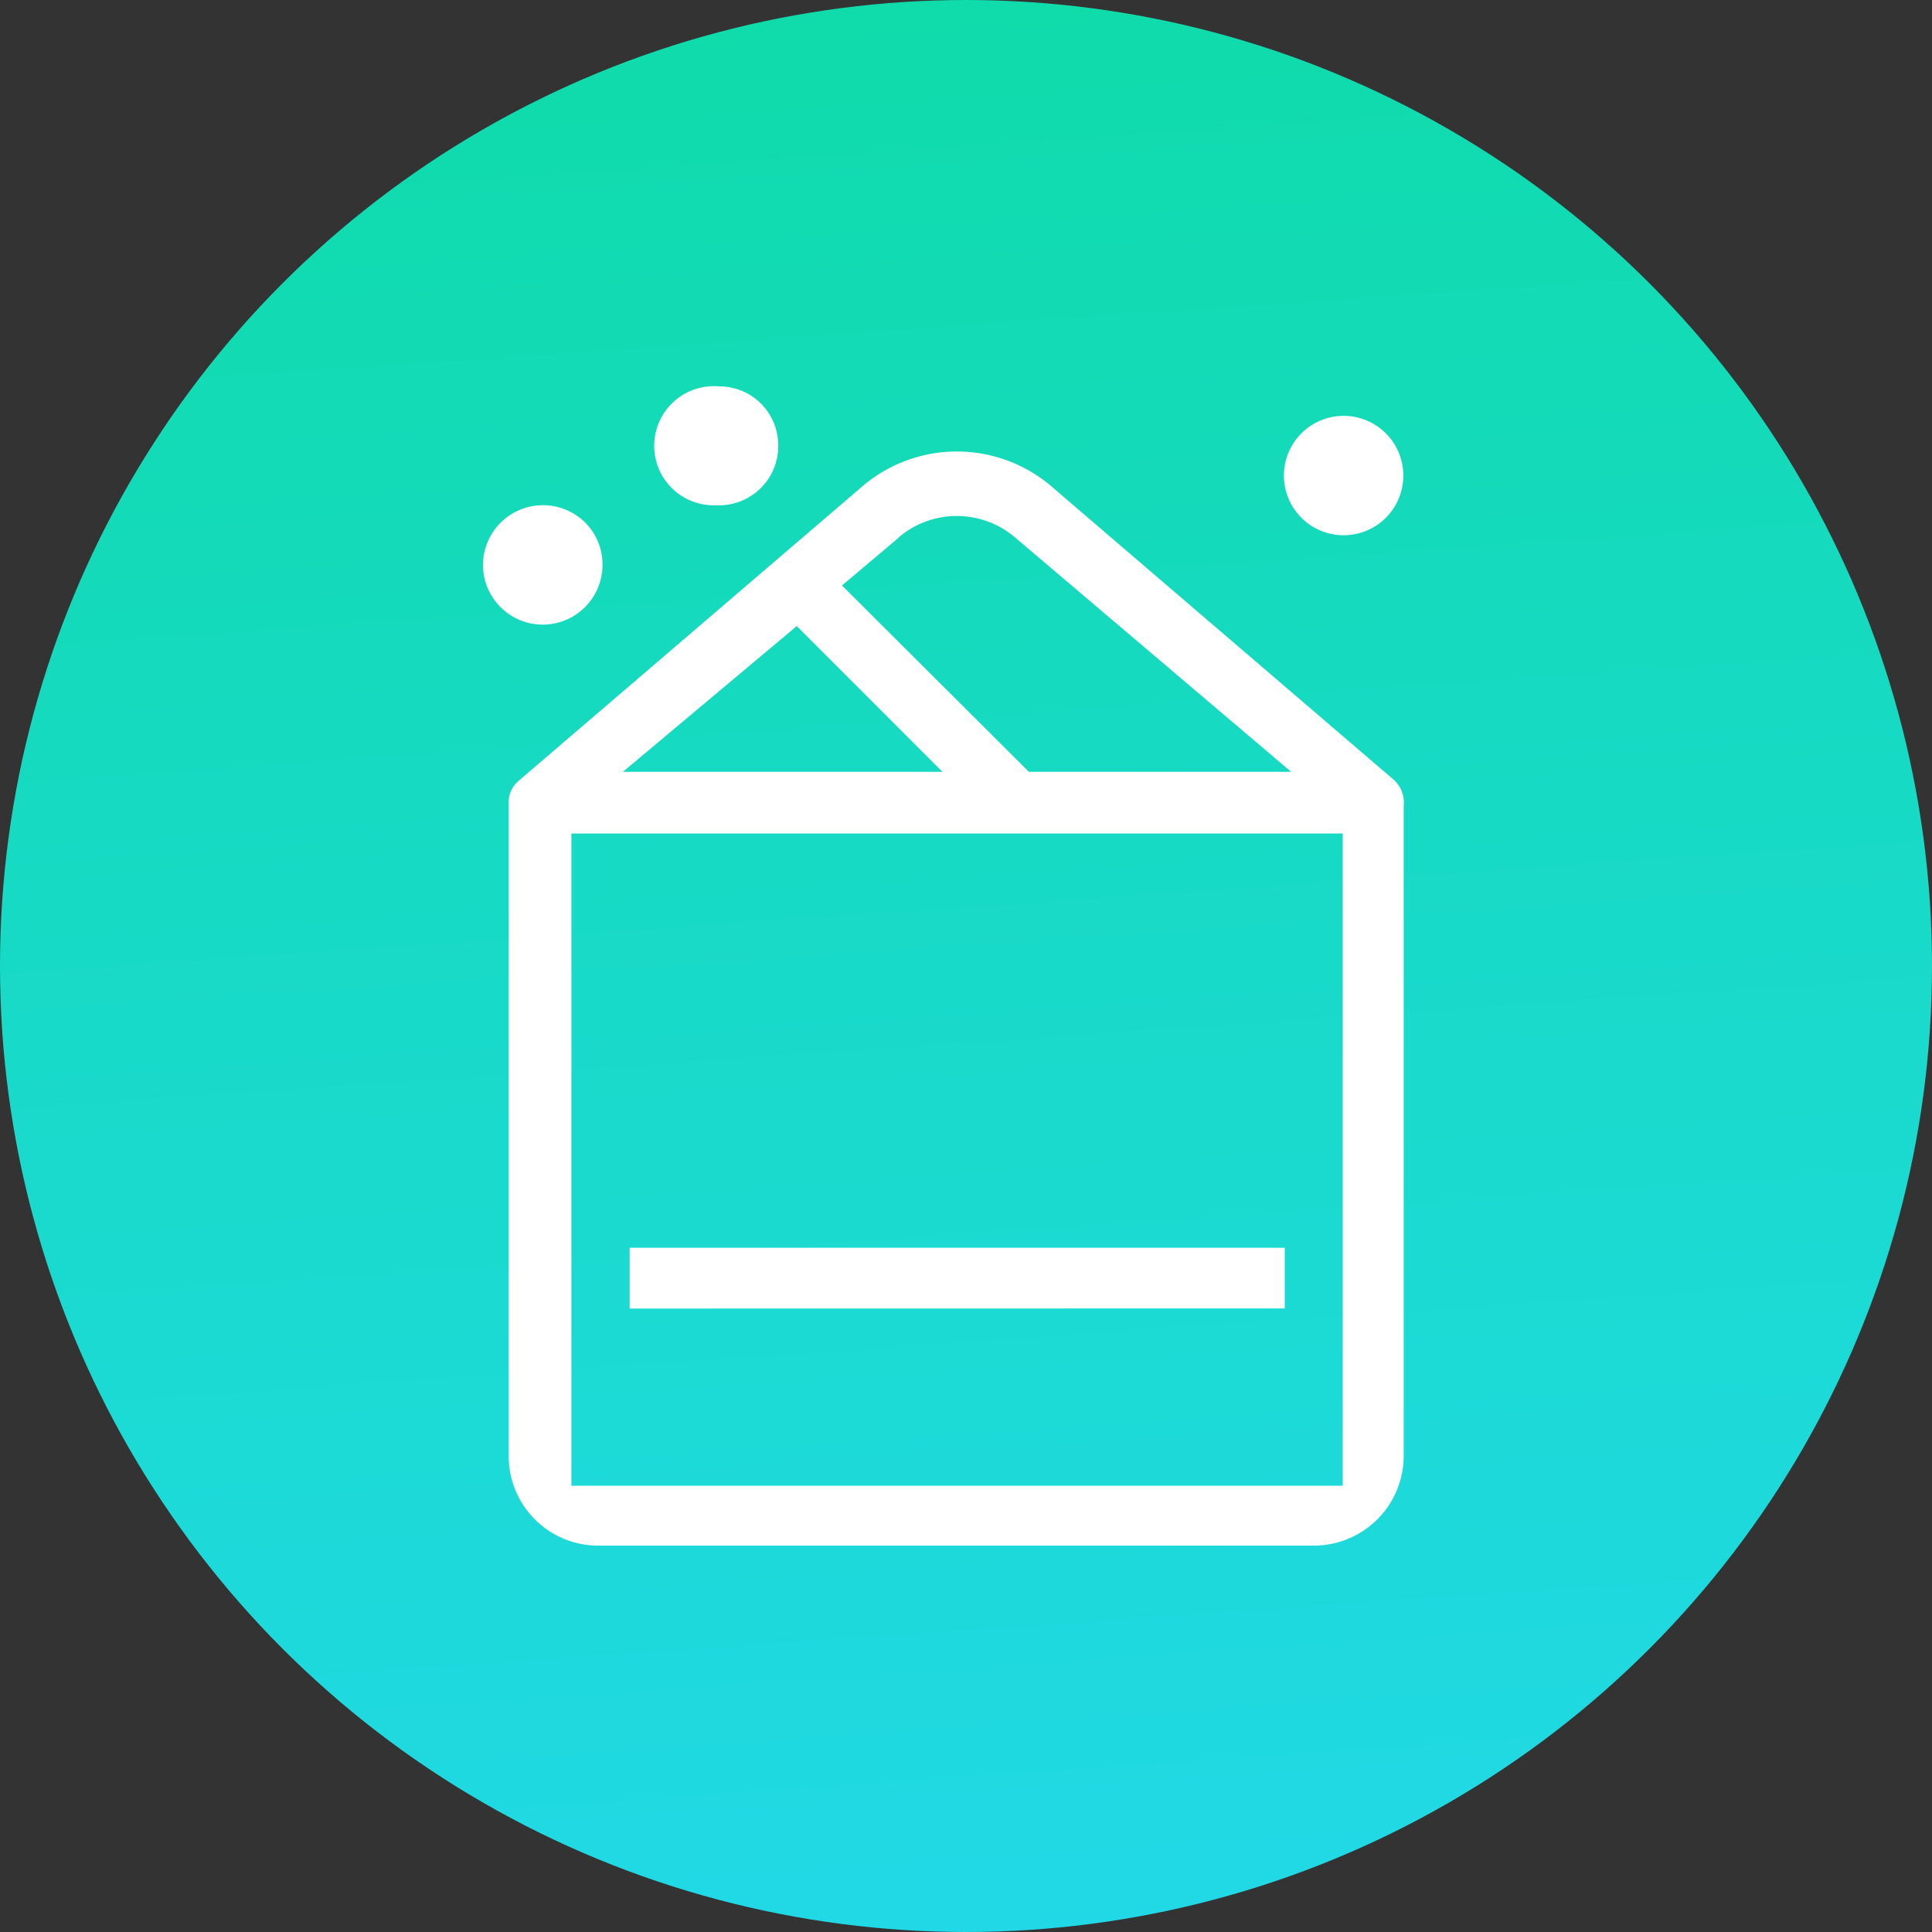 <svg xmlns="http://www.w3.org/2000/svg" xmlns:xlink="http://www.w3.org/1999/xlink" width="20" height="20" viewBox="0 0 20 20">
  <rect x="0" y="0" width="20" height="20" fill="#333333" stroke="none"/>
  <defs>
    <style>
      .cls-1 {
        fill: url(#linear-gradient);
      }

      .cls-2 {
        isolation: isolate;
      }

      .cls-3 {
        fill: #fff;
      }
    </style>
    <linearGradient id="linear-gradient" x1="0.5" y1="1" x2="0.431" gradientUnits="objectBoundingBox">
      <stop offset="0" stop-color="#21d9e6"/>
      <stop offset="1" stop-color="#0fdbaa"/>
    </linearGradient>
  </defs>
  <g id="骨料" transform="translate(-1242 -15)">
    <circle id="椭圆_8" data-name="椭圆 8" class="cls-1" cx="10" cy="10" r="10" transform="translate(1242 15)"/>
    <g id="组_63" data-name="组 63" class="cls-2" transform="translate(1247 19)">
      <path id="联合_8" data-name="联合 8" class="cls-3" d="M.555,11.746a.923.923,0,0,1-.289-.667V4.327a.292.292,0,0,1,.111-.251L3.9,1.058a1.508,1.508,0,0,1,2.011,0l3.52,3.017a.316.316,0,0,1,.1.266v6.737A.93.93,0,0,1,8.6,12H1.192A.924.924,0,0,1,.555,11.746Zm.36-.366H8.9V4.628H.915ZM4.309,1.561l-.593.5L5.651,3.99H8.366L5.505,1.561a.93.93,0,0,0-1.2,0ZM1.448,3.99H4.756L3.248,2.481Zm.07,5.556V8.917H8.3v.628ZM0,1.866A.621.621,0,0,1,1.048,1.4a.612.612,0,0,1,.189.438.619.619,0,0,1-.607.628H.618A.619.619,0,0,1,0,1.866ZM8.291.923a.618.618,0,1,1,.618.618A.618.618,0,0,1,8.291.923ZM1.867.944A.618.618,0,0,1,2.448,0a.609.609,0,0,1,.608.618.613.613,0,0,1-.608.613l-.056,0A.618.618,0,0,1,1.867.944Z" transform="translate(0 0)"/>
    </g>
  </g>
</svg>
